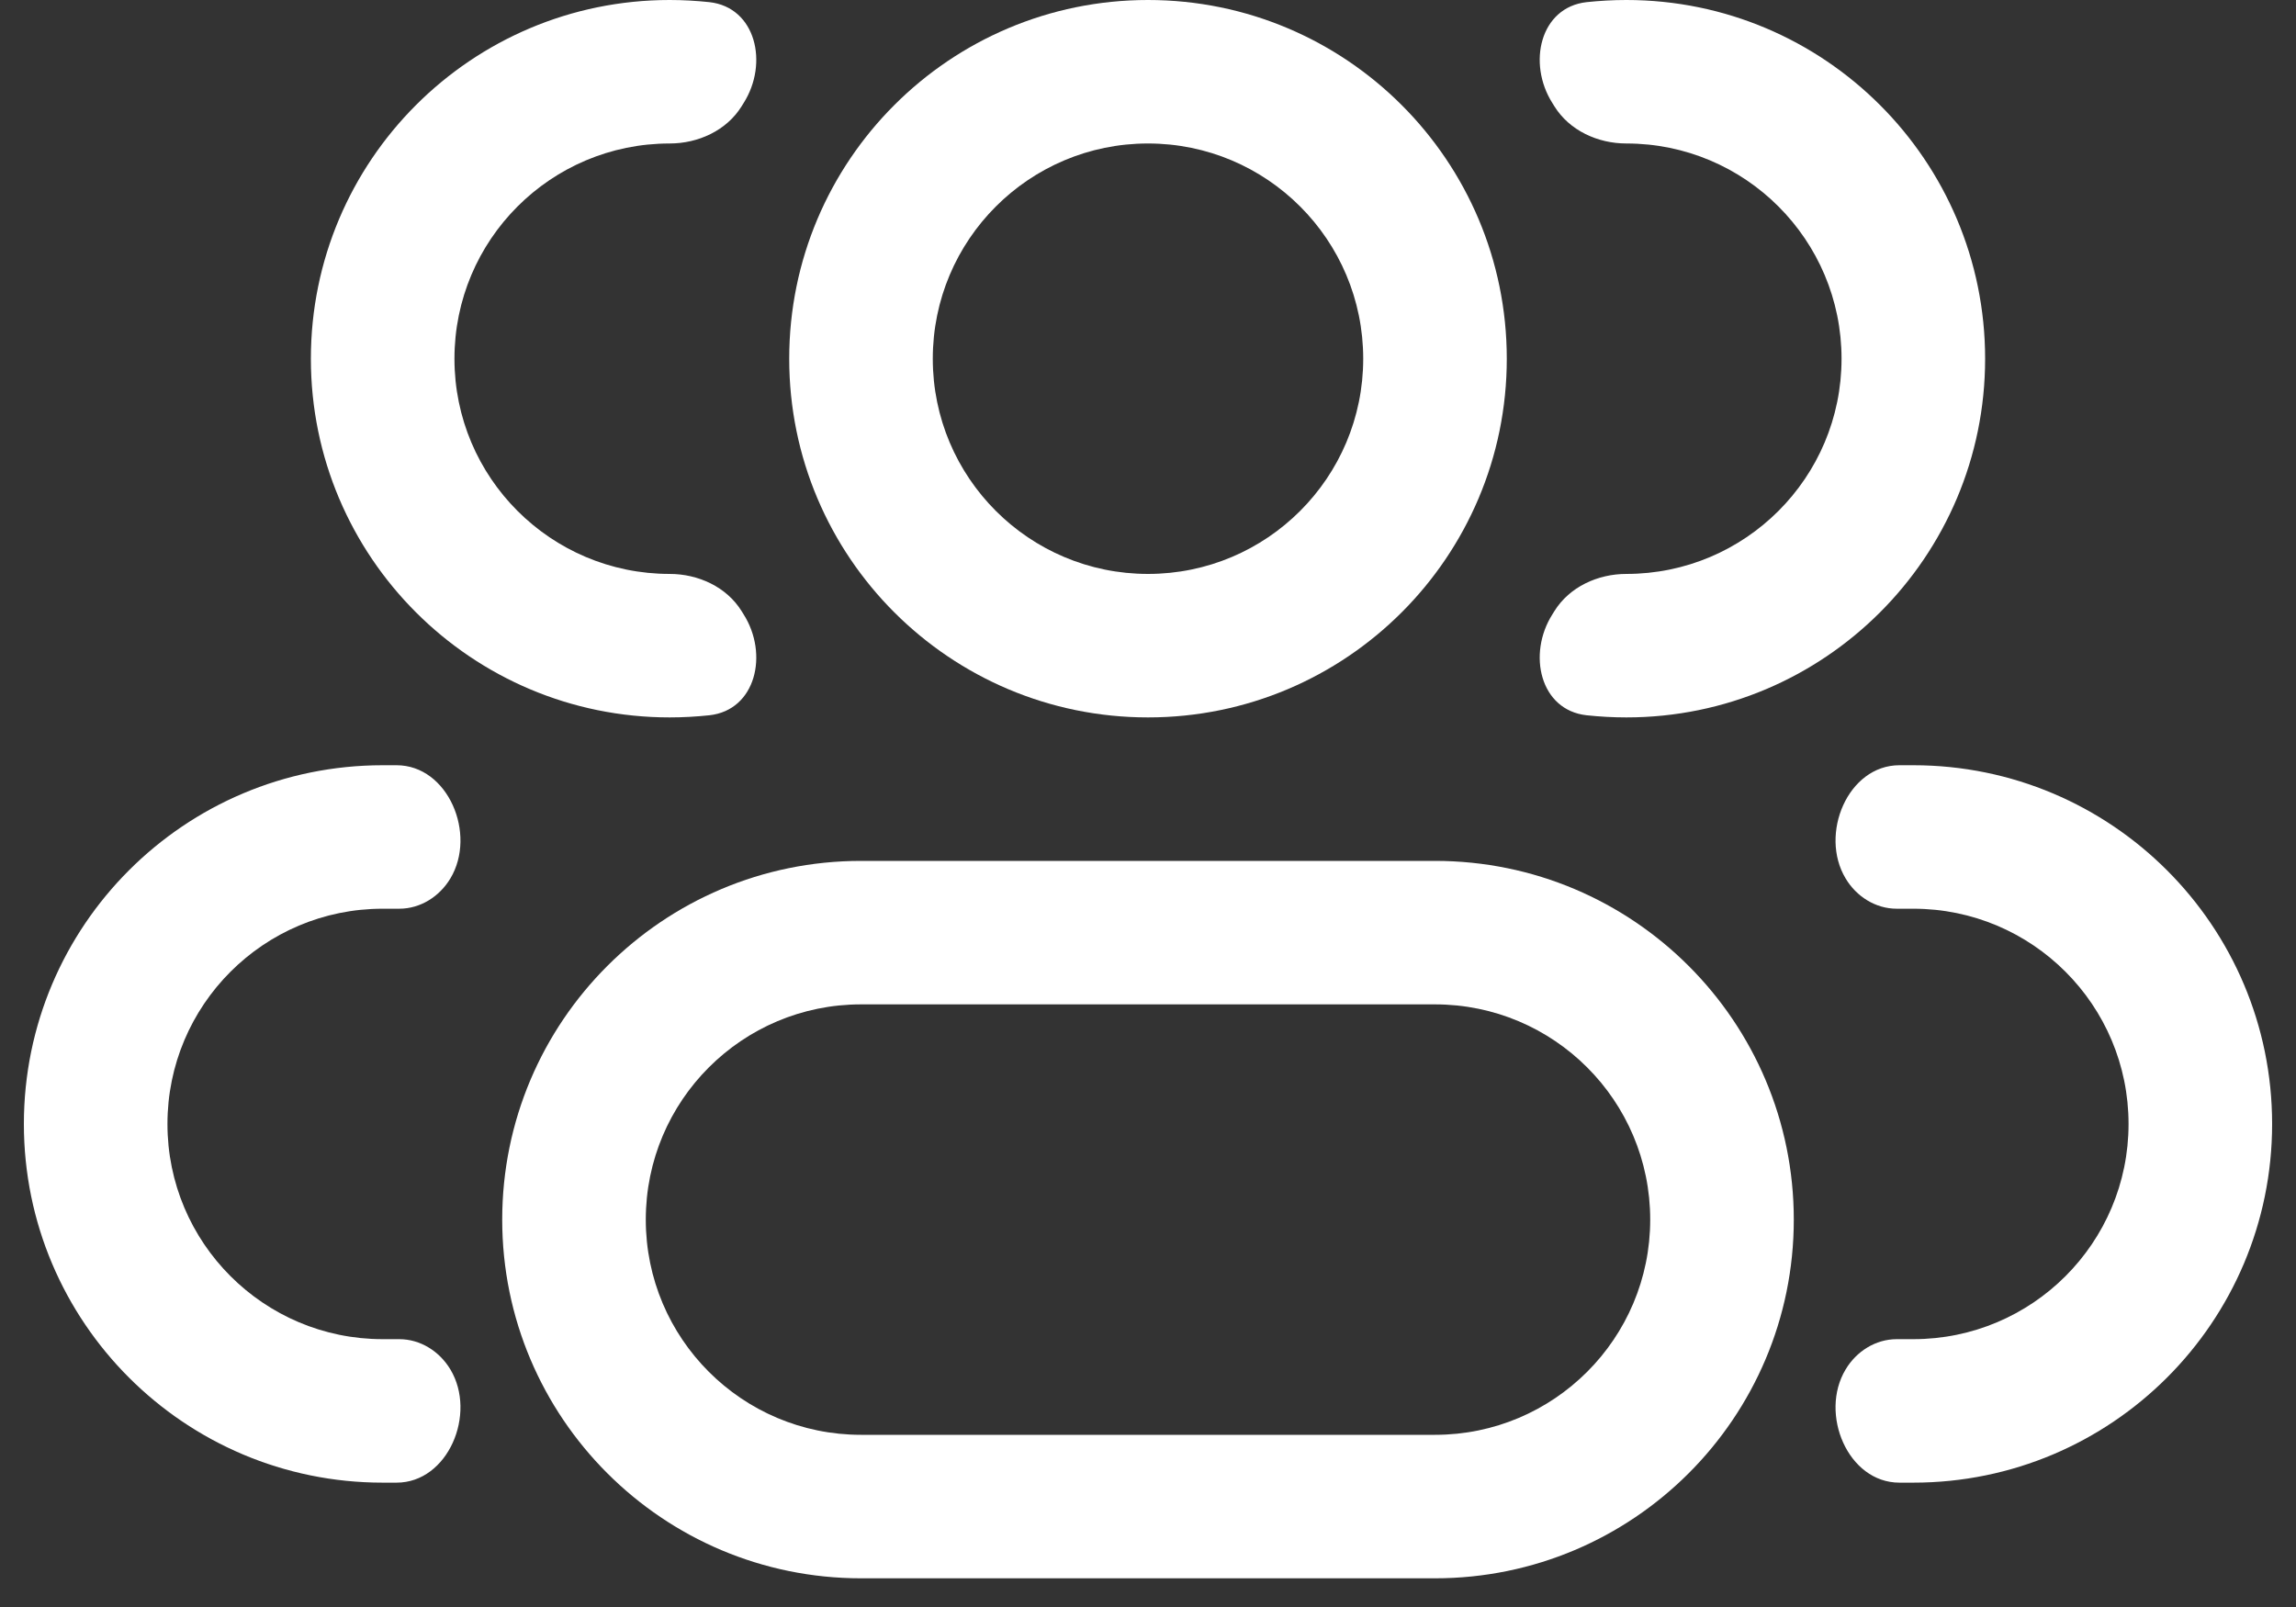 <svg width="30" height="21" viewBox="0 0 30 21" fill="none" xmlns="http://www.w3.org/2000/svg">
<rect x="0" y="0" width="30" height="21" fill="#333333" stroke="none"/>
<g>
<path fill-rule="evenodd" clip-rule="evenodd" d="M15 0C12.411 0 10.312 2.099 10.312 4.688C10.312 7.276 12.411 9.375 15 9.375C17.589 9.375 19.688 7.276 19.688 4.688C19.688 2.099 17.589 0 15 0ZM12.188 4.688C12.188 3.134 13.447 1.875 15 1.875C16.553 1.875 17.812 3.134 17.812 4.688C17.812 6.241 16.553 7.5 15 7.5C13.447 7.5 12.188 6.241 12.188 4.688Z" fill="white"/>
<path fill-rule="evenodd" clip-rule="evenodd" d="M11.25 11.25C8.661 11.25 6.562 13.349 6.562 15.938C6.562 18.526 8.661 20.625 11.25 20.625H18.75C21.339 20.625 23.438 18.526 23.438 15.938C23.438 13.349 21.339 11.25 18.75 11.25H11.25ZM8.438 15.938C8.438 14.384 9.697 13.125 11.25 13.125H18.75C20.303 13.125 21.562 14.384 21.562 15.938C21.562 17.491 20.303 18.75 18.75 18.75H11.25C9.697 18.75 8.438 17.491 8.438 15.938Z" fill="white"/>
<path d="M9.69 7.986C9.493 7.669 9.123 7.5 8.75 7.5C7.197 7.5 5.938 6.241 5.938 4.688C5.938 3.134 7.197 1.875 8.75 1.875C9.123 1.875 9.493 1.706 9.69 1.389C9.699 1.375 9.708 1.361 9.716 1.347C10.045 0.829 9.878 0.096 9.269 0.028C9.098 0.01 8.925 0 8.75 0C6.161 0 4.062 2.099 4.062 4.688C4.062 7.276 6.161 9.375 8.75 9.375C8.925 9.375 9.098 9.365 9.269 9.347C9.878 9.28 10.045 8.546 9.716 8.028C9.708 8.014 9.699 8 9.69 7.986Z" fill="white"/>
<path d="M5.885 17.896C5.743 17.659 5.493 17.5 5.217 17.5H5C3.447 17.5 2.188 16.241 2.188 14.688C2.188 13.134 3.447 11.875 5 11.875H5.217C5.493 11.875 5.743 11.716 5.885 11.479C6.232 10.901 5.856 10 5.182 10H5C2.411 10 0.312 12.099 0.312 14.688C0.312 17.276 2.411 19.375 5 19.375H5.182C5.856 19.375 6.232 18.474 5.885 17.896Z" fill="white"/>
<path d="M20.284 8.028C19.955 8.546 20.122 9.28 20.731 9.347C20.902 9.365 21.075 9.375 21.25 9.375C23.839 9.375 25.938 7.276 25.938 4.688C25.938 2.099 23.839 0 21.25 0C21.075 0 20.902 0.01 20.731 0.028C20.122 0.096 19.955 0.829 20.284 1.347C20.292 1.361 20.301 1.375 20.31 1.389C20.507 1.706 20.877 1.875 21.25 1.875C22.803 1.875 24.062 3.134 24.062 4.688C24.062 6.241 22.803 7.5 21.25 7.5C20.877 7.5 20.507 7.669 20.31 7.986C20.301 8 20.292 8.014 20.284 8.028Z" fill="white"/>
<path d="M24.115 17.896C23.768 18.474 24.144 19.375 24.818 19.375H25C27.589 19.375 29.688 17.276 29.688 14.688C29.688 12.099 27.589 10 25 10H24.818C24.144 10 23.768 10.901 24.115 11.479C24.256 11.716 24.507 11.875 24.783 11.875H25C26.553 11.875 27.812 13.134 27.812 14.688C27.812 16.241 26.553 17.5 25 17.5H24.783C24.507 17.5 24.256 17.659 24.115 17.896Z" fill="white"/>
</g>
</svg>

